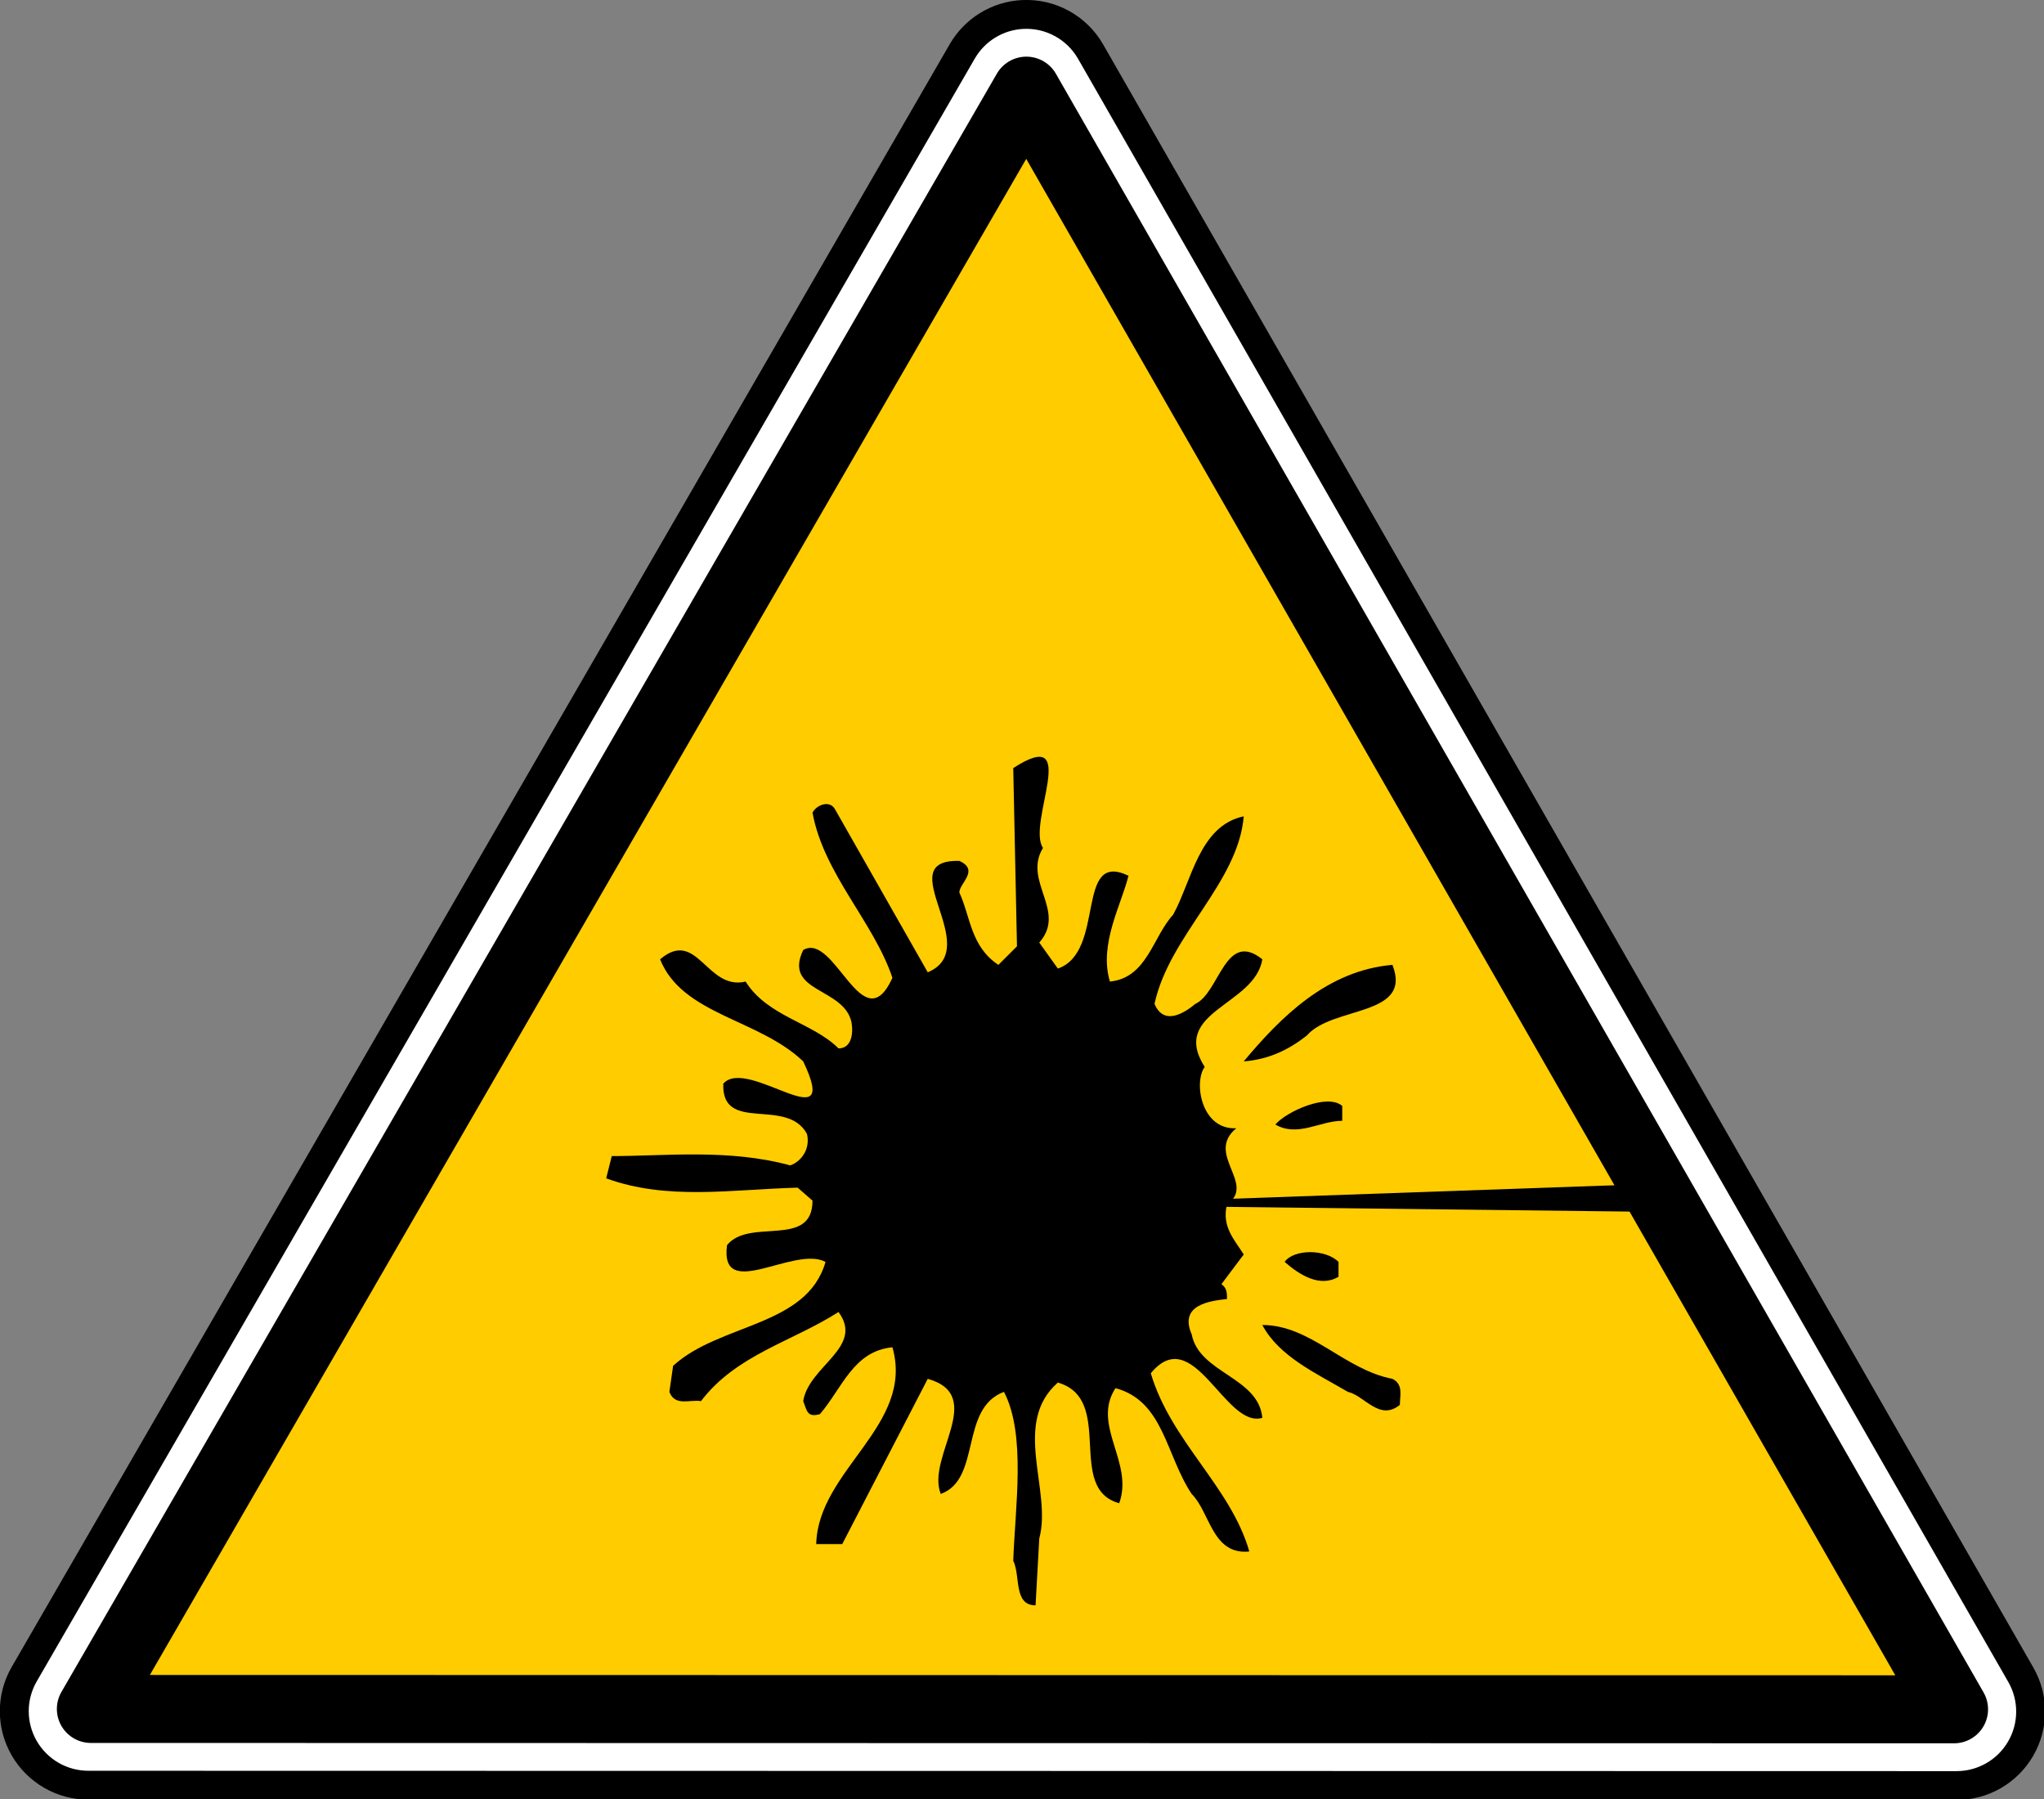 <?xml version="1.0" encoding="UTF-8" standalone="no"?>
<svg xmlns:dc="http://purl.org/dc/elements/1.1/" xmlns:cc="http://creativecommons.org/ns#" xmlns:rdf="http://www.w3.org/1999/02/22-rdf-syntax-ns#" xmlns:svg="http://www.w3.org/2000/svg" xmlns="http://www.w3.org/2000/svg" xmlns:sodipodi="http://sodipodi.sourceforge.net/DTD/sodipodi-0.dtd" xmlns:inkscape="http://www.inkscape.org/namespaces/inkscape" id="svg2" version="1.1" viewBox="0 0 500 440"><rect x="0" y="0" width="500" height="440" fill="#808080" stroke="none"/><defs id="defs4"/><g id="layer1" transform="translate(7894.625,2887.95)"><g id="g4930" transform="translate(-2278.904,-1042.477)"><g transform="matrix(0.701,0,0,0.7,-5626.561,-1895.746)" id="use8380"><path d="m 291.344,-65.688 c -10.868,0.534 -20.712,6.547 -26.156,15.969 l -405.625,702.625 c -5.725,9.911 -5.721,22.117 0,32.031 5.721,9.914 16.273,16.028 27.719,16.031 l 807.875,0.156 c 11.419,-0.006 21.96,-6.09 27.688,-15.969 5.727,-9.879 5.762,-22.056 0.094,-31.969 L 320.688,-49.594 C 314.705,-60.052 303.378,-66.271 291.344,-65.688 z" id="path4992" style="fill:#ffffff;fill-opacity:1;stroke:#000000;stroke-width:12.5;stroke-linecap:round;stroke-miterlimit:4;stroke-opacity:1" transform="matrix(0.807,0,0,0.807,137.245,129.887)"/><path d="m 292.906,-32.375 -404.5,700.656 805.625,0.156 C 560.319,434.826 426.619,201.238 292.906,-32.375 z" id="path4994" style="fill:#ffcc00;fill-opacity:1;fill-rule:evenodd;stroke:#000000;stroke-width:29.444;stroke-linecap:round;stroke-linejoin:round;stroke-miterlimit:4;stroke-opacity:1;stroke-dasharray:none" transform="matrix(0.807,0,0,0.807,137.244,129.62)"/></g><path d="m -5360.587,-1638.092 c -5.002,8.173 5.911,15.438 -0.91,23.157 l 4.547,6.356 c 11.822,-4.086 4.092,-29.059 17.278,-22.702 -1.819,7.265 -7.275,16.8 -4.546,25.881 9.093,-0.908 10.457,-10.897 15.459,-16.346 4.547,-8.173 6.366,-21.795 17.278,-24.065 -1.364,16.346 -18.187,29.059 -21.825,45.859 2.273,5.449 7.275,2.27 10.003,0 5.911,-2.724 7.275,-18.162 16.369,-10.897 -1.819,11.351 -22.734,12.713 -14.095,26.335 -2.728,3.632 -0.909,15.438 7.73,14.984 -7.73,6.356 5.001,13.621 -2.274,18.616 -1.364,5.449 1.819,8.627 4.092,12.259 l -5.456,7.265 c 1.364,0.907 1.364,2.27 1.364,3.632 -4.092,0.453 -11.822,1.362 -8.639,8.627 1.819,9.533 16.369,10.443 17.278,20.432 -9.094,2.725 -16.823,-23.61 -27.281,-10.899 5.001,16.802 19.552,27.701 24.099,43.589 -9.094,0.909 -9.549,-9.533 -14.095,-14.073 -6.366,-9.537 -6.82,-22.704 -18.642,-25.882 -5.911,9.08 4.547,18.16 0.909,28.15 -13.185,-3.631 -0.909,-25.425 -15.004,-29.512 -11.367,9.99 -1.364,26.335 -4.547,38.14 l -0.909,16.345 c -5.456,0 -3.638,-7.265 -5.456,-10.896 0.455,-13.167 3.183,-30.875 -2.274,-41.317 -10.912,4.084 -5.456,21.338 -15.459,24.972 -3.638,-9.08 11.367,-24.067 -3.183,-28.154 l -20.915,40.412 -6.366,0 c 0.455,-18.16 24.098,-29.059 18.642,-48.129 -9.549,0.909 -12.276,9.99 -17.733,16.345 -3.183,0.909 -3.183,-0.906 -4.092,-3.178 1.364,-8.627 15.005,-13.167 8.639,-21.795 -11.367,7.265 -25.008,10.443 -33.646,21.795 -2.728,-0.453 -6.365,1.362 -7.73,-2.268 l 0.91,-6.359 c 11.367,-10.443 32.737,-9.533 37.284,-25.426 -7.73,-4.087 -25.917,9.99 -24.098,-4.087 5.456,-6.811 20.915,0.908 20.915,-10.897 l -3.638,-3.178 c -16.369,0.454 -31.828,3.178 -46.832,-2.27 l 1.364,-5.448 c 13.186,0 28.645,-1.816 43.649,2.27 2.728,-0.908 5.002,-4.086 4.092,-7.718 -5.001,-9.081 -20.915,0 -20.46,-12.259 5.911,-6.811 29.1,14.529 19.551,-5.449 -10.912,-10.443 -29.554,-11.351 -35.01,-24.972 9.094,-7.719 11.367,7.718 20.915,5.448 5.457,8.627 16.369,9.989 22.734,16.346 3.183,0 3.637,-3.632 3.183,-6.357 -1.819,-8.627 -16.823,-7.265 -11.822,-17.708 7.73,-4.54 14.55,22.702 21.825,6.811 -4.547,-13.621 -16.823,-25.427 -19.551,-40.41 0.909,-1.816 4.092,-3.178 5.456,-0.908 l 22.734,39.956 c 14.095,-5.902 -9.548,-27.697 7.729,-27.243 5.002,2.27 0,5.449 0,7.719 2.728,5.903 2.728,13.168 9.548,17.708 l 4.547,-4.54 -0.909,-43.589 c 16.823,-10.897 3.183,13.621 7.275,19.524 z" id="path1498" style="fill:#000000;stroke:none"/><path d="m -5275.108,-1609.487 c 5.004,12.713 -14.549,9.989 -20.915,17.254 -4.546,3.632 -9.548,5.902 -15.459,6.356 9.094,-10.897 20.461,-22.248 36.373,-23.61 z" id="path1499" style="fill:#000000;stroke:none"/><path d="m -5287.384,-1574.979 0,3.632 c -5.456,0 -10.912,4.086 -16.368,0.908 2.728,-3.178 12.731,-7.719 16.368,-4.541 z" id="path1500" style="fill:#000000;stroke:none"/><path d="m -5288.293,-1536.839 0,3.632 c -4.547,2.724 -9.548,-0.454 -13.185,-3.632 2.274,-3.178 10.002,-3.178 13.185,0 z" id="path1501" style="fill:#000000;stroke:none"/><path d="m -5275.108,-1508.236 c 2.729,1.362 1.821,4.087 1.821,6.359 -5.003,4.087 -8.639,-2.272 -12.733,-3.178 -7.73,-4.544 -16.823,-8.627 -20.915,-16.349 11.822,0 20.006,10.899 31.826,13.167 z" id="path1502" style="fill:#000000;stroke:none"/><path d="m -5357.263,-1550.774 144.195,-5.082 1.696,6.776 -145.891,-1.694 z" id="path1503" style="fill:#000000;stroke:none"/></g><g id="g1327" transform="matrix(0.433,0,0,0.433,2172.322,562.829)"/></g></svg>